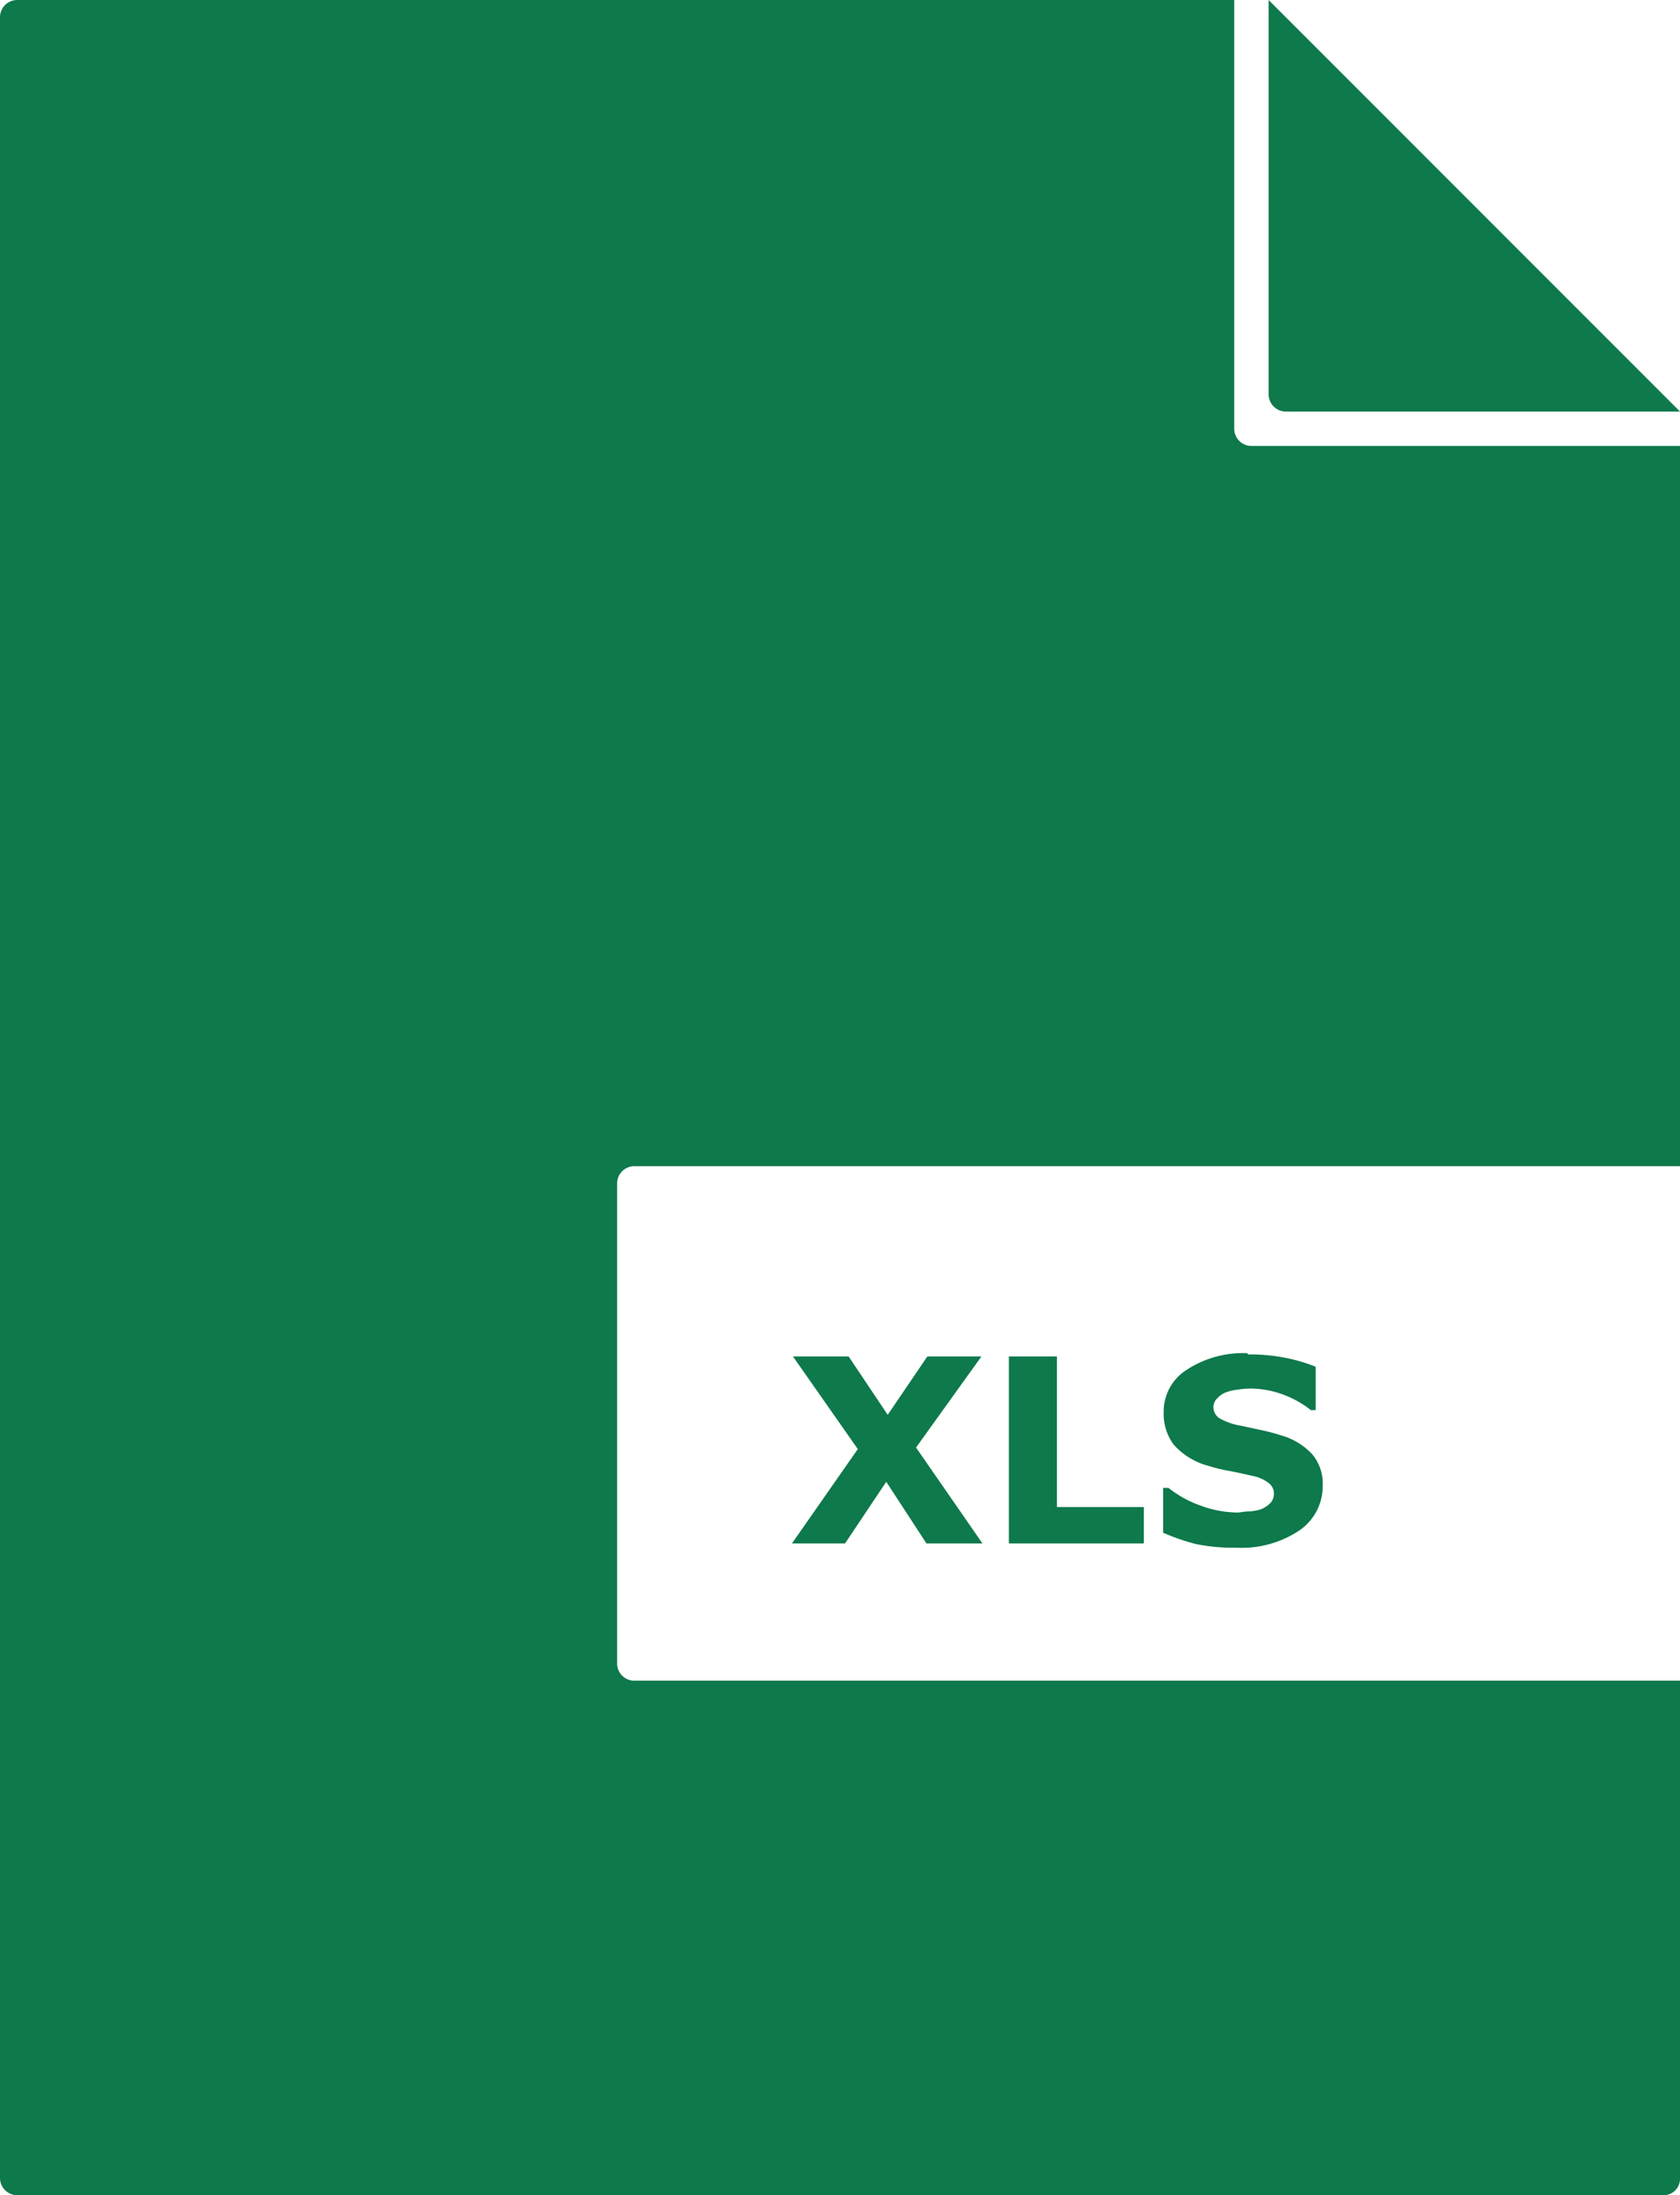 <svg xmlns="http://www.w3.org/2000/svg" viewBox="90 12544 15 19.592">
  <defs>
    <style>
      .cls-1 {
        fill: #0e794b;
      }
    </style>
  </defs>
  <g id="xls_icon" data-name="xls icon" transform="translate(75 12544)">
    <path id="Path_251" data-name="Path 251" class="cls-1" d="M.153,0A.154.154,0,0,0,0,.153V19.439a.154.154,0,0,0,.153.153H14.847A.147.147,0,0,0,15,19.439V15H5.663a.154.154,0,0,1-.153-.153V10.561a.154.154,0,0,1,.153-.153H15V3.98H11.173a.154.154,0,0,1-.153-.153V0ZM11.327,0V3.52a.154.154,0,0,0,.153.153H15Zm-.191,12.077a.919.919,0,0,0-.54.148.44.44,0,0,0-.206.378.459.459,0,0,0,.091.292.633.633,0,0,0,.306.187,1.6,1.6,0,0,0,.2.048c.07.013.133.028.2.043a.328.328,0,0,1,.139.062.114.114,0,0,1,.048.091.12.12,0,0,1-.034.091.259.259,0,0,1-.081.053.437.437,0,0,1-.105.019c-.043,0-.079.01-.105.01a.962.962,0,0,1-.316-.057.989.989,0,0,1-.3-.163h-.048v.4a1.9,1.9,0,0,0,.287.1,1.643,1.643,0,0,0,.364.034.929.929,0,0,0,.564-.153.479.479,0,0,0,.21-.4.408.408,0,0,0-.091-.278.6.6,0,0,0-.282-.172,1.807,1.807,0,0,0-.182-.048l-.177-.038a.567.567,0,0,1-.191-.067.117.117,0,0,1-.053-.1.11.11,0,0,1,.034-.077.2.2,0,0,1,.077-.053.384.384,0,0,1,.1-.024.807.807,0,0,1,.11-.01.829.829,0,0,1,.3.053.886.886,0,0,1,.249.139h.043v-.387a1.458,1.458,0,0,0-.278-.081,1.637,1.637,0,0,0-.325-.029Zm-4.056.029.579.827-.588.842h.474l.368-.55.359.55h.5l-.593-.856.584-.813H8.28l-.354.521-.349-.521h-.5Zm1.928,0v1.669h1.205V13.45H9.437V12.106H9.007Z" transform="translate(15)"/>
  </g>
</svg>
